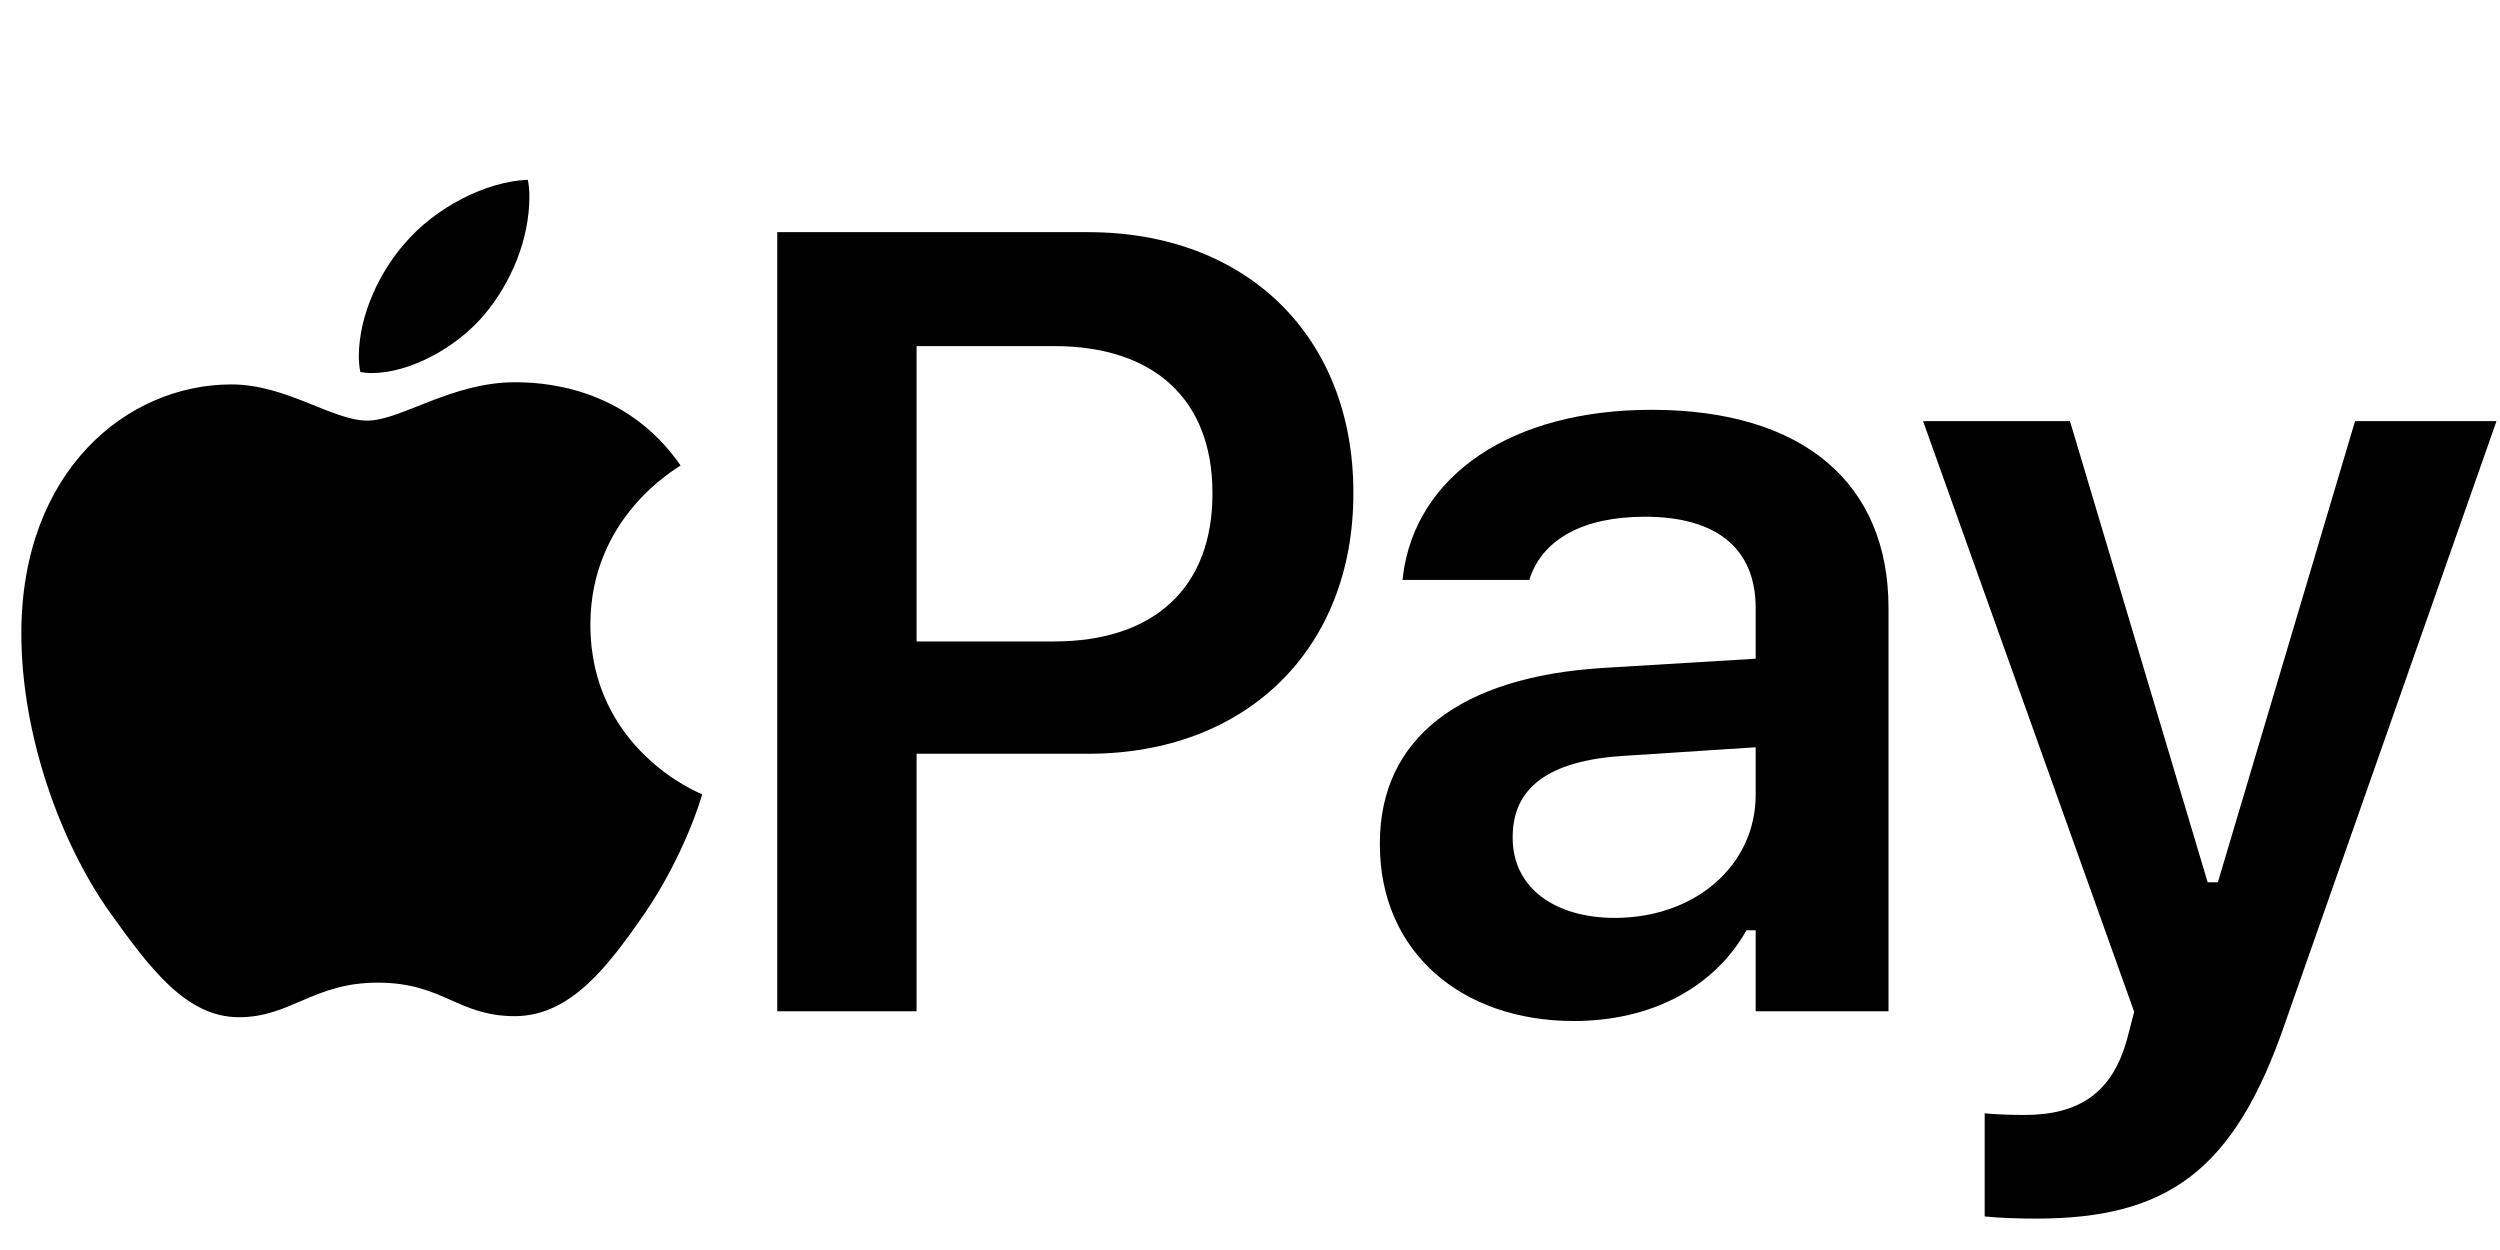 <svg width="52" height="26" viewBox="0 0 52 26" fill="none" xmlns="http://www.w3.org/2000/svg">
<path d="M42.347 25.347C42.011 25.347 41.617 25.336 41.281 25.302V23.157C41.505 23.18 41.82 23.191 42.112 23.191C43.257 23.191 43.942 22.719 44.245 21.607L44.391 21.046L40 8.76H43.055L45.919 18.351H46.132L48.985 8.76H51.927L47.525 21.293C46.469 24.37 45.065 25.347 42.347 25.347Z" fill="black"/>
<path d="M32.733 21.237C30.397 21.237 28.701 19.799 28.701 17.564V17.542C28.701 15.352 30.375 14.072 33.362 13.892L36.518 13.701V12.646C36.518 11.421 35.721 10.748 34.216 10.748C32.935 10.748 32.104 11.208 31.823 12.017L31.812 12.062H29.173L29.184 11.96C29.454 9.894 31.43 8.524 34.35 8.524C37.506 8.524 39.281 10.051 39.281 12.646V21.035H36.518V19.35H36.327C35.653 20.541 34.35 21.237 32.733 21.237ZM31.464 17.43C31.464 18.474 32.351 19.092 33.587 19.092C35.271 19.092 36.518 17.991 36.518 16.531V15.543L33.755 15.723C32.194 15.824 31.464 16.396 31.464 17.407V17.43Z" fill="black"/>
<path d="M16.167 21.035V4.829H22.636C25.927 4.829 28.15 6.997 28.15 10.242V10.265C28.15 13.499 25.927 15.678 22.636 15.678H19.065V21.035H16.167ZM21.928 7.199H19.065V13.342H21.928C24.006 13.342 25.219 12.219 25.219 10.276V10.253C25.219 8.311 24.006 7.199 21.928 7.199Z" fill="black"/>
<path d="M10.091 6.525C9.507 7.232 8.518 7.76 7.732 7.76C7.642 7.76 7.552 7.749 7.496 7.738C7.485 7.693 7.463 7.558 7.463 7.423C7.463 6.525 7.923 5.626 8.417 5.065C9.046 4.324 10.102 3.773 10.978 3.74C11 3.841 11.011 3.964 11.011 4.088C11.011 4.986 10.63 5.874 10.091 6.525ZM10.708 7.951C11.202 7.951 12.988 7.996 14.156 9.681C14.055 9.759 12.28 10.759 12.28 12.994C12.28 15.577 14.538 16.498 14.605 16.52C14.594 16.576 14.246 17.767 13.415 18.991C12.674 20.058 11.887 21.136 10.708 21.136C9.518 21.136 9.215 20.439 7.856 20.439C6.519 20.439 6.048 21.158 4.969 21.158C3.88 21.158 3.128 20.159 2.263 18.946C1.252 17.508 0.444 15.285 0.444 13.173C0.444 9.793 2.645 7.996 4.812 7.996C5.958 7.996 6.912 8.749 7.642 8.749C8.327 8.749 9.394 7.951 10.708 7.951Z" fill="black"/>
</svg>
